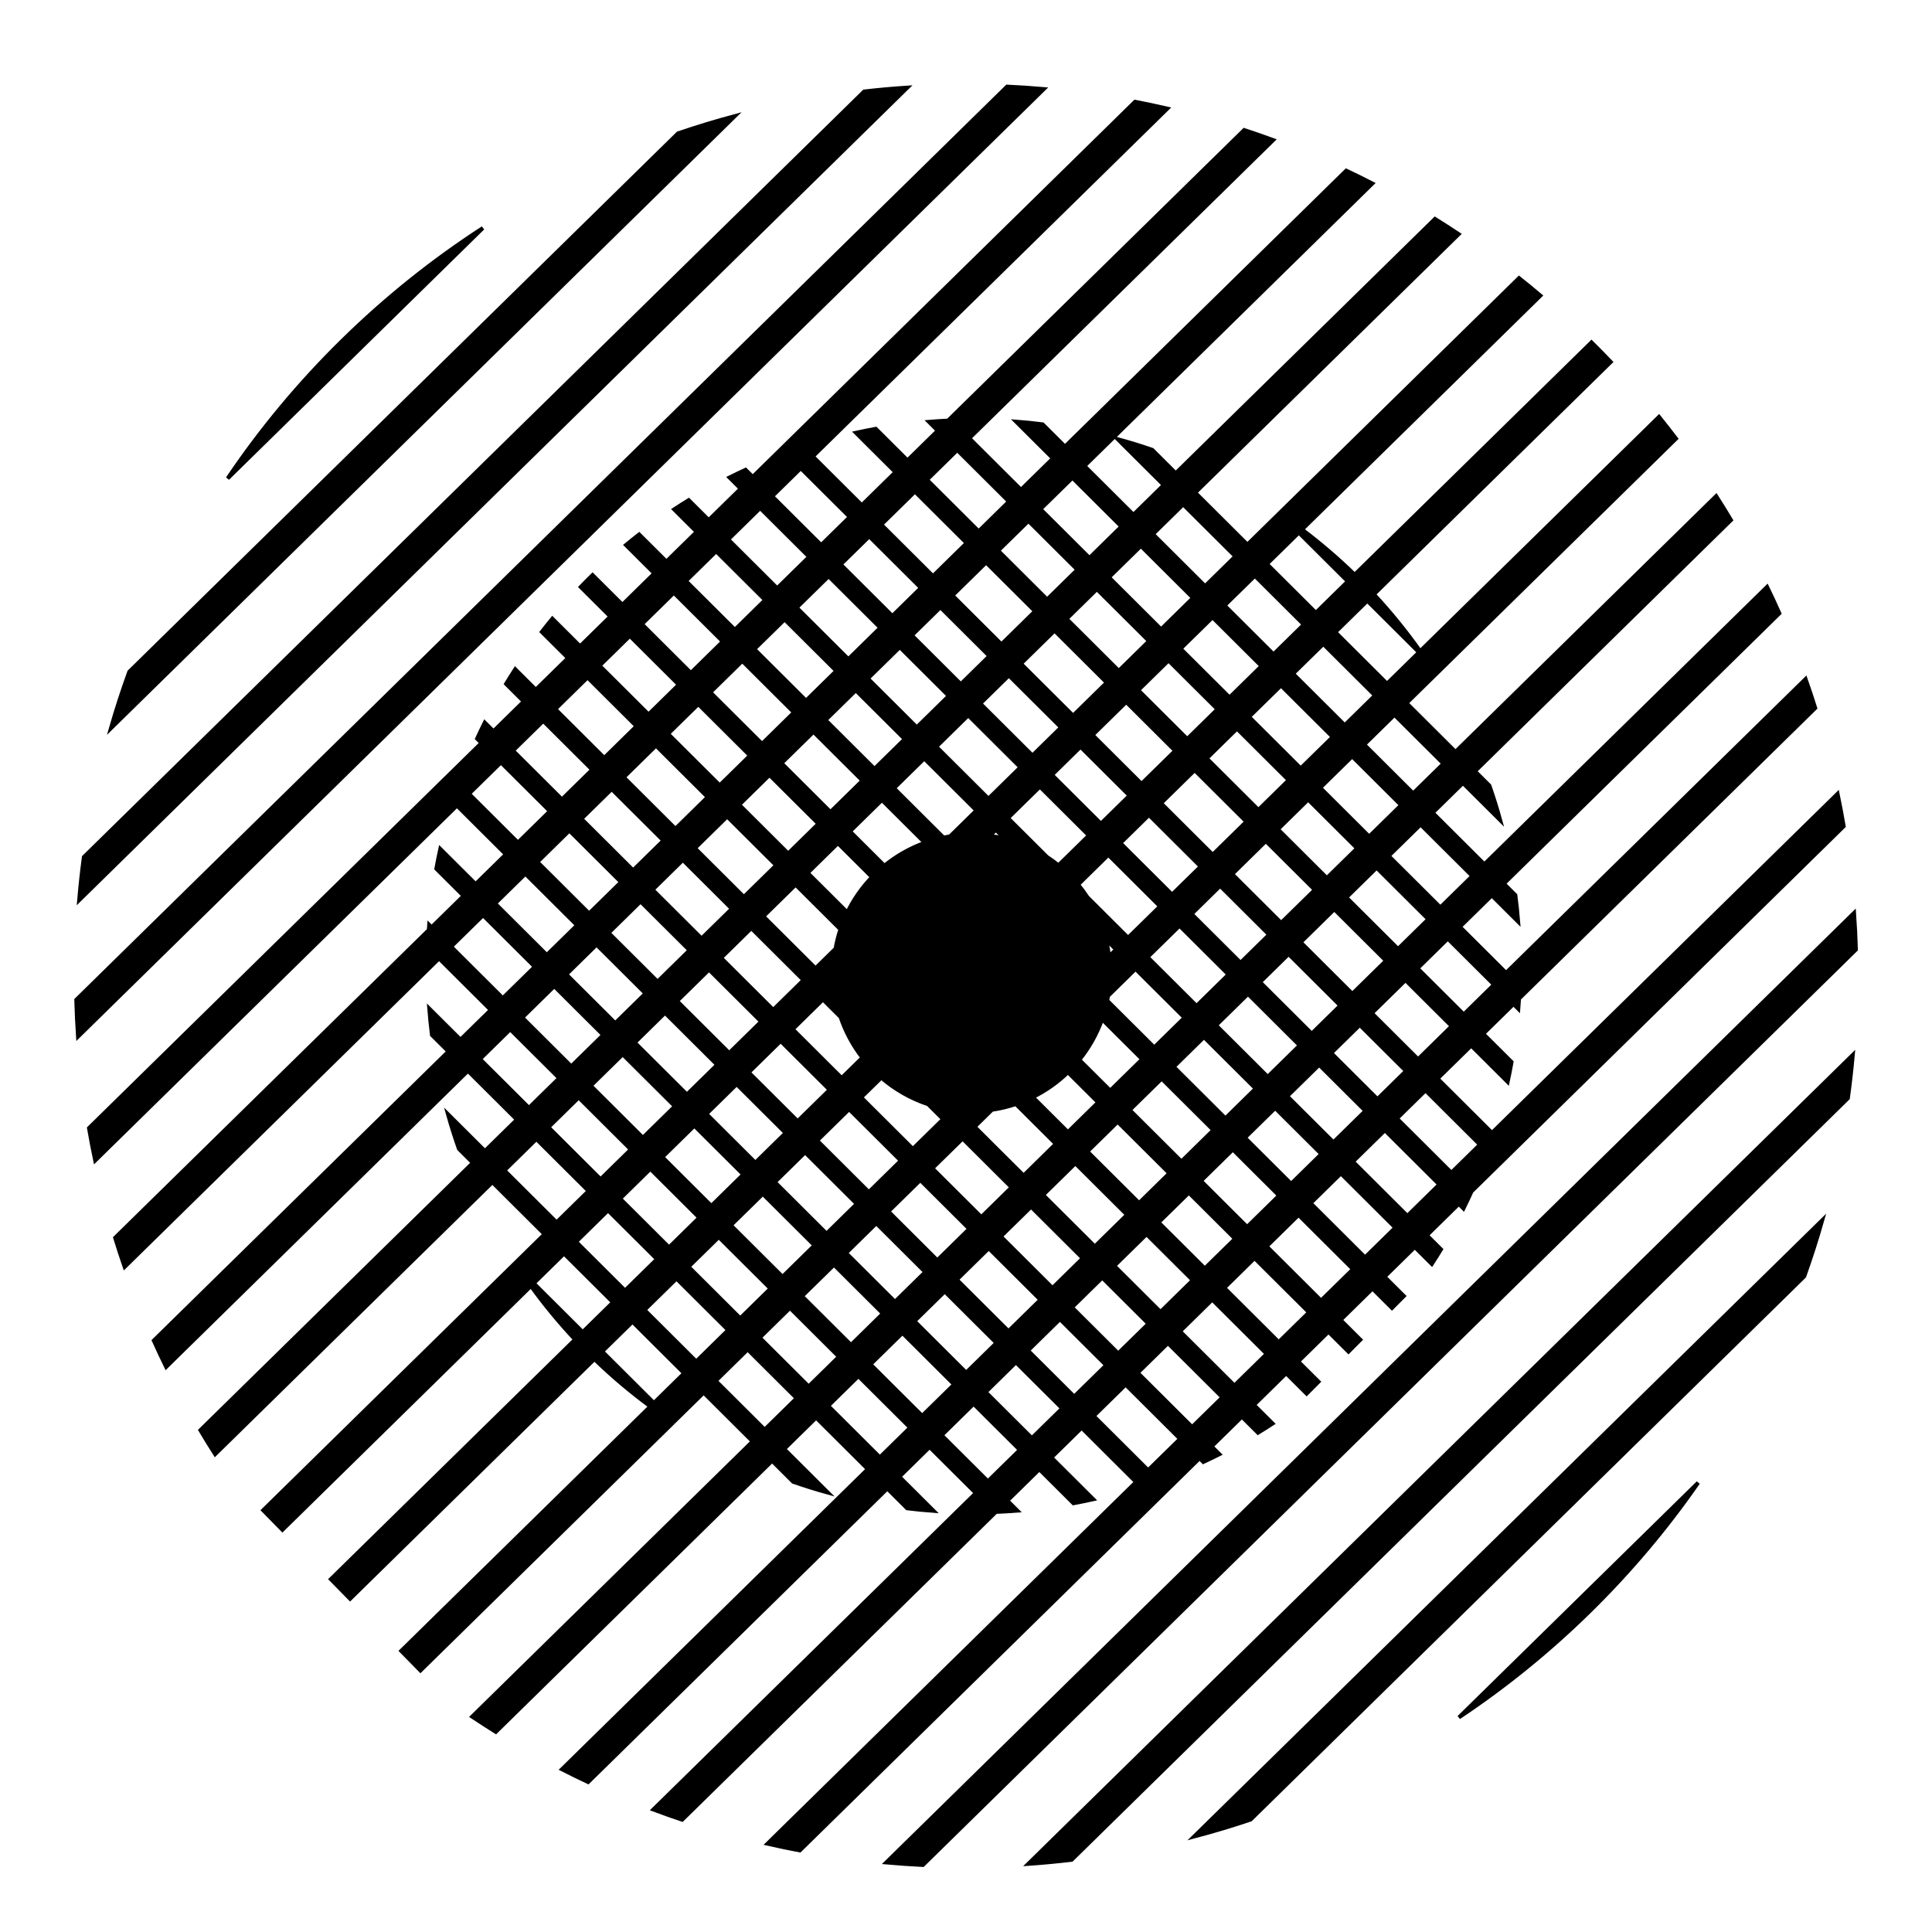 <?xml version="1.0" encoding="utf-8"?><svg viewBox="0 0 500 500" xmlns="http://www.w3.org/2000/svg" fill="currentColor"><path d="M 341.241 357.589 L 338.16 360.683 L 332.862 355.407 L 324.517 363.594 L 329.355 368.412 C 328.103 369.232 326.841 370.03 325.567 370.805 L 321.399 366.654 L 313.568 374.337 L 315.589 376.35 C 314.207 377.046 312.818 377.717 311.42 378.364 L 310.449 377.397 L 206.991 478.902 C 204.187 478.371 201.392 477.789 198.607 477.154 L 294.016 383.546 L 279.929 369.515 L 272.096 377.2 L 282.942 388.002 C 281.235 388.384 279.523 388.732 277.804 389.05 L 268.978 380.259 L 260.708 388.373 L 263.305 390.959 C 261.449 391.105 259.591 391.218 257.731 391.293 L 176.539 470.953 C 174.039 470.114 171.551 469.231 169.075 468.304 L 252.545 386.409 L 240.583 374.495 L 232.751 382.18 L 241.635 391.028 C 239.346 390.86 237.058 390.636 234.774 390.358 L 229.634 385.238 L 152.205 461.205 C 149.929 460.139 147.668 459.034 145.421 457.888 L 224.589 380.214 L 211.211 366.89 L 202.941 375.003 L 214.288 386.305 C 211.257 385.468 208.249 384.53 205.269 383.488 L 199.822 378.063 L 128.313 448.222 C 126.254 446.938 124.21 445.619 122.182 444.265 L 194.778 373.039 L 182.108 360.42 L 174.277 368.104 L 174.39 368.217 C 174.344 368.187 174.299 368.157 174.253 368.127 L 108.811 432.334 L 103.825 427.252 L 168.312 363.982 C 163.282 360.278 158.442 356.197 153.83 351.741 L 90.602 413.775 L 85.616 408.693 L 148.833 346.669 C 144.687 342.246 140.878 337.622 137.407 332.829 L 73.093 395.929 L 68.108 390.848 L 140.926 319.405 L 127.427 305.96 L 55.679 376.354 C 54.367 374.298 53.09 372.226 51.849 370.138 L 122.383 300.936 L 118.767 297.335 C 117.713 294.359 116.763 291.355 115.915 288.328 L 125.502 297.876 L 133.772 289.762 L 121.101 277.143 L 43 353.77 C 41.893 351.506 40.826 349.229 39.798 346.939 L 116.057 272.119 L 111.778 267.857 C 111.491 265.576 111.257 263.288 111.08 260.998 L 119.175 269.06 L 127.007 261.376 L 113.628 248.052 L 32.254 327.89 C 31.388 325.382 30.567 322.863 29.791 320.333 L 110.967 240.69 C 110.997 240.236 111.029 239.784 111.063 239.331 L 111.702 239.968 L 119.972 231.854 L 112.914 224.824 C 113.224 223.104 113.565 221.39 113.94 219.681 L 123.091 228.795 L 130.923 221.11 L 118.253 208.491 L 24.627 300.349 C 24.038 297.559 23.502 294.761 23.017 291.955 L 124.596 192.294 L 123.462 191.164 C 124.104 189.764 124.77 188.372 125.46 186.988 L 127.715 189.234 L 135.546 181.55 L 130.963 176.986 C 131.735 175.711 132.527 174.445 133.342 173.189 L 138.665 178.49 L 147.009 170.304 L 140.207 163.529 C 141.103 162.375 142.017 161.232 142.952 160.1 L 150.126 167.245 L 157.959 159.56 L 150.276 151.908 C 150.798 151.366 151.326 150.827 151.86 150.291 C 152.357 149.793 152.855 149.3 153.356 148.81 L 161.078 156.501 L 169.347 148.387 L 161.983 141.053 C 163.117 140.116 164.259 139.198 165.412 138.302 L 172.466 145.327 L 180.298 137.643 L 174.459 131.828 C 175.71 131.006 176.97 130.207 178.24 129.428 L 183.416 134.584 L 191.686 126.47 L 188.78 123.576 C 190.164 122.885 191.557 122.216 192.958 121.572 L 194.804 123.411 L 293.753 26.33 C 296.549 26.868 299.337 27.457 302.115 28.1 L 210.362 118.121 L 223.032 130.74 L 231.74 122.196 L 221.503 112 C 223.215 111.624 224.933 111.279 226.654 110.968 L 234.857 119.138 L 242.69 111.453 L 240.389 109.161 C 242.043 109.025 243.697 108.918 245.352 108.841 L 321.997 33.643 C 324.512 34.467 327.015 35.336 329.505 36.25 L 250.853 113.418 L 264.231 126.742 L 272.501 118.628 L 262.94 109.105 C 265.242 109.282 267.54 109.515 269.833 109.806 L 275.619 115.569 L 348.407 44.155 C 350.678 45.227 352.934 46.337 355.176 47.487 L 280.664 120.593 L 293.334 133.212 L 301.166 125.528 L 289.238 113.648 C 292.249 114.465 295.237 115.386 298.199 116.406 L 304.285 122.467 L 371.373 56.646 C 373.436 57.927 375.483 59.243 377.514 60.594 L 309.329 127.492 L 322.828 140.936 L 393.128 71.963 C 394.992 73.443 396.837 74.957 398.665 76.503 L 336.968 137.035 C 341.691 140.595 346.243 144.49 350.59 148.721 L 411.878 88.59 C 412.751 89.452 413.62 90.323 414.482 91.203 C 415.284 92.02 416.08 92.842 416.867 93.669 L 355.568 153.811 C 359.934 158.503 363.922 163.42 367.533 168.522 L 429.347 107.875 C 430.852 109.738 432.325 111.618 433.764 113.514 L 364.01 181.952 L 376.68 194.571 L 444.145 128.379 C 445.461 130.432 446.741 132.501 447.986 134.585 L 381.724 199.595 L 385.472 203.328 C 386.504 206.285 387.437 209.269 388.267 212.277 L 378.606 202.655 L 370.774 210.339 L 384.152 223.664 L 457.324 151.873 C 458.426 154.142 459.488 156.424 460.511 158.72 L 389.197 228.688 L 392.188 231.667 C 392.487 233.957 392.729 236.255 392.916 238.557 L 386.079 231.747 L 377.809 239.861 L 389.77 251.774 L 467.287 175.721 C 468.167 178.214 469.002 180.719 469.793 183.235 L 393.133 258.448 C 393.08 259.335 393.019 260.221 392.949 261.107 L 391.695 259.858 L 383.863 267.543 L 391.199 274.849 C 390.895 276.572 390.558 278.293 390.187 280.005 L 380.746 270.601 L 372.038 279.145 L 386.125 293.176 L 475.572 205.417 C 476.154 208.214 476.683 211.019 477.16 213.832 L 380.657 308.514 L 380.73 308.587 C 380.093 309.991 379.43 311.388 378.744 312.774 L 377.538 311.573 L 369.269 319.687 L 372.935 323.338 C 372.162 324.611 371.366 325.874 370.55 327.128 L 366.151 322.746 L 358.319 330.43 L 363.325 335.416 L 360.242 338.512 L 355.2 333.49 L 346.931 341.603 L 352.067 346.719 L 348.984 349.815 L 343.812 344.664 L 335.979 352.348 Z M 262.908 285.735 C 260.918 286.406 258.848 286.906 256.718 287.219 L 252.242 291.61 L 264.912 304.229 L 273.257 296.042 Z M 240.209 285.791 C 235.701 284.298 231.591 281.933 228.077 278.895 L 222.869 284.004 L 236.248 297.329 L 244.079 289.646 Z M 217.532 263.206 L 212.985 258.678 L 205.154 266.361 L 217.825 278.98 L 223.177 273.729 C 220.745 270.595 218.822 267.046 217.532 263.206 Z M 217.497 240.507 L 205.906 228.963 L 197.561 237.15 L 211.06 250.594 L 216.226 245.526 C 216.53 243.807 216.957 242.131 217.497 240.507 Z M 219.285 236.124 C 220.932 232.75 223.093 229.674 225.667 226.995 L 216.856 218.219 L 209.024 225.904 Z M 228.884 224.033 C 231.985 221.508 235.517 219.491 239.353 218.111 L 228.244 207.047 L 219.975 215.16 Z M 244.178 216.75 C 244.737 216.634 245.301 216.532 245.869 216.443 L 252.693 209.747 L 239.195 196.302 L 231.363 203.986 Z M 260.005 217.029 L 257.737 214.77 L 256.167 216.311 C 257.469 216.482 258.75 216.722 260.005 217.029 Z M 270.946 221.76 C 271.981 222.432 272.979 223.156 273.936 223.928 L 281.796 216.217 L 269.125 203.597 L 260.856 211.711 Z M 281.439 232.211 L 291.949 242.679 L 300.219 234.566 L 286.84 221.241 L 279.009 228.925 C 279.879 229.972 280.691 231.069 281.439 232.211 Z M 286.215 243.133 C 286.57 244.563 286.84 246.026 287.018 247.518 L 288.831 245.738 Z M 286.556 258.957 L 298.714 271.065 L 306.545 263.381 L 293.875 250.762 L 286.785 257.719 C 286.716 258.134 286.639 258.547 286.556 258.957 Z M 285.216 263.789 C 283.852 267.631 281.848 271.171 279.336 274.282 L 287.325 282.239 L 295.595 274.126 Z M 276.386 277.51 C 273.719 280.096 270.65 282.27 267.283 283.929 L 276.374 292.983 L 284.206 285.299 Z M 411.378 417.003 C 400.796 427.385 389.468 436.538 377.57 444.464 L 439.479 383.724 C 431.326 395.47 421.959 406.621 411.378 417.003 Z M 88.682 88.098 C 99.994 77 112.159 67.306 124.962 59.014 L 58.912 123.817 C 67.446 111.175 77.37 99.197 88.682 88.098 Z M 190.205 30.025 L 28.685 188.496 C 30.105 183.574 31.691 178.689 33.445 173.853 L 175.474 34.505 C 180.343 32.844 185.257 31.351 190.205 30.025 Z M 234.835 22.662 L 20.473 232.978 C 20.789 229.246 21.196 225.521 21.694 221.807 L 223.643 23.67 C 227.366 23.243 231.098 22.907 234.835 22.662 Z M 270.147 23.04 L 20.178 268.29 C 19.962 265.116 19.812 261.939 19.727 258.76 L 260.627 22.407 C 263.803 22.554 266.977 22.764 270.147 23.04 Z M 480.317 245.758 L 238.85 482.667 C 235.681 482.513 232.515 482.295 229.353 482.012 L 479.844 236.25 C 480.067 239.417 480.224 242.586 480.317 245.758 Z M 478.24 284.22 L 277.345 481.323 C 273.605 481.767 269.857 482.119 266.103 482.38 L 479.511 273 C 479.179 276.748 478.756 280.489 478.24 284.22 Z M 466.948 330.322 L 323.654 470.912 C 318.815 472.539 313.933 474.002 309.017 475.299 L 471.613 315.772 C 470.223 320.662 468.668 325.515 466.948 330.322 Z M 327.818 350.382 L 313.73 336.352 L 305.385 344.539 L 319.473 358.57 Z M 308.686 331.328 L 296.724 319.415 L 288.38 327.601 L 300.342 339.515 Z M 291.68 314.39 L 278.301 301.066 L 269.957 309.253 L 283.335 322.577 Z M 316.354 361.629 L 302.267 347.599 L 294.436 355.282 L 308.523 369.313 Z M 297.223 342.575 L 285.261 330.661 L 277.43 338.345 L 289.392 350.258 Z M 280.216 325.637 L 266.838 312.313 L 259.007 319.996 L 272.385 333.321 Z M 261.794 307.289 L 249.124 294.67 L 241.292 302.353 L 253.962 314.972 Z M 207.941 253.654 L 194.443 240.21 L 186.612 247.893 L 200.11 261.337 Z M 189.398 235.186 L 176.728 222.566 L 168.897 230.25 L 181.567 242.869 Z M 171.684 217.543 L 158.305 204.218 L 150.474 211.901 L 163.853 225.226 Z M 153.261 199.194 L 140.591 186.575 L 132.76 194.258 L 145.43 206.877 Z M 143.71 183.515 L 156.38 196.134 L 164.724 187.947 L 152.054 175.328 Z M 161.424 201.158 L 174.803 214.483 L 183.147 206.296 L 169.769 192.971 Z M 179.847 219.507 L 192.517 232.126 L 200.861 223.939 L 188.191 211.32 Z M 155.171 172.27 L 167.841 184.889 L 175.674 177.204 L 163.004 164.585 Z M 172.886 189.913 L 186.264 203.237 L 194.097 195.552 L 180.719 182.228 Z M 191.309 208.261 L 203.979 220.88 L 211.811 213.195 L 199.141 200.576 Z M 166.123 161.525 L 178.793 174.144 L 187.062 166.031 L 174.392 153.412 Z M 183.837 179.168 L 197.216 192.493 L 205.485 184.379 L 192.106 171.055 Z M 202.26 197.516 L 214.93 210.136 L 223.199 202.022 L 210.529 189.403 Z M 177.511 150.352 L 190.181 162.971 L 198.013 155.287 L 185.343 142.668 Z M 195.225 167.995 L 208.604 181.319 L 216.436 173.635 L 203.057 160.311 Z M 213.648 186.343 L 226.318 198.962 L 234.15 191.278 L 221.48 178.659 Z M 188.461 139.608 L 201.131 152.227 L 209.401 144.114 L 196.731 131.495 Z M 206.176 157.251 L 219.554 170.576 L 227.824 162.462 L 214.445 149.138 Z M 224.599 175.6 L 237.269 188.219 L 245.538 180.105 L 232.868 167.486 Z M 242.313 193.243 L 255.812 206.687 L 264.081 198.574 L 250.583 185.129 Z M 296.994 247.703 L 309.664 260.322 L 317.933 252.208 L 305.263 239.59 Z M 314.708 265.346 L 328.087 278.671 L 336.356 270.557 L 322.978 257.233 Z M 333.131 283.695 L 345.093 295.608 L 353.363 287.495 L 341.401 275.581 Z M 350.137 300.632 L 364.225 314.663 L 372.494 306.549 L 358.407 292.519 Z M 361.106 317.722 L 347.019 303.692 L 339.187 311.375 L 353.274 325.406 Z M 341.975 298.668 L 330.013 286.754 L 322.181 294.438 L 334.143 306.352 Z M 324.968 281.73 L 311.59 268.406 L 303.758 276.09 L 317.137 289.414 Z M 350.155 328.466 L 336.068 314.436 L 327.799 322.549 L 341.886 336.579 Z M 331.024 309.412 L 319.062 297.498 L 310.793 305.612 L 322.755 317.525 Z M 314.018 292.474 L 300.639 279.15 L 292.37 287.263 L 305.748 300.587 Z M 338.767 339.639 L 324.68 325.609 L 316.847 333.294 L 330.935 347.324 Z M 319.636 320.585 L 307.674 308.672 L 299.841 316.356 L 311.803 328.27 Z M 302.629 303.647 L 289.251 290.323 L 281.418 298.007 L 294.797 311.332 Z M 367.235 168.814 L 353.857 155.49 L 345.587 163.603 L 358.965 176.928 Z M 348.812 150.465 L 336.142 137.846 L 327.872 145.96 L 340.542 158.579 Z M 138.138 332.111 L 150.809 344.731 L 158.64 337.047 L 145.97 324.428 Z M 155.854 349.755 L 169.232 363.08 L 177.063 355.396 L 163.685 342.072 Z M 130.546 302.9 L 144.045 316.345 L 152.315 308.231 L 138.816 294.786 Z M 149.089 321.368 L 161.759 333.987 L 170.029 325.874 L 157.359 313.254 Z M 166.804 339.012 L 180.182 352.336 L 188.452 344.222 L 175.074 330.898 Z M 185.227 357.361 L 197.897 369.98 L 206.167 361.866 L 193.497 349.247 Z M 124.219 274.084 L 136.889 286.703 L 144.721 279.019 L 132.051 266.4 Z M 141.934 291.728 L 155.432 305.172 L 163.264 297.488 L 149.766 284.043 Z M 160.476 310.195 L 173.146 322.815 L 180.979 315.131 L 168.308 302.511 Z M 178.191 327.839 L 191.57 341.164 L 199.402 333.48 L 186.023 320.155 Z M 196.614 346.188 L 209.284 358.807 L 217.116 351.123 L 204.446 338.504 Z M 214.328 363.831 L 227.707 377.156 L 235.539 369.471 L 222.16 356.147 Z M 116.747 244.992 L 130.125 258.317 L 138.395 250.203 L 125.017 236.878 Z M 135.17 263.34 L 147.84 275.959 L 156.11 267.846 L 143.439 255.227 Z M 152.884 280.984 L 166.383 294.428 L 174.653 286.314 L 161.154 272.87 Z M 171.427 299.451 L 184.097 312.071 L 192.367 303.957 L 179.697 291.338 Z M 189.142 317.095 L 202.52 330.42 L 210.79 322.306 L 197.412 308.982 Z M 207.565 335.444 L 220.235 348.063 L 228.505 339.949 L 215.835 327.33 Z M 225.279 353.087 L 238.658 366.411 L 246.927 358.298 L 233.549 344.973 Z M 243.702 371.435 L 255.664 383.349 L 263.934 375.236 L 251.972 363.322 Z M 128.135 233.819 L 141.514 247.143 L 149.346 239.459 L 135.968 226.134 Z M 146.558 252.167 L 159.228 264.786 L 167.06 257.102 L 154.39 244.482 Z M 164.272 269.811 L 177.771 283.255 L 185.604 275.57 L 172.105 262.126 Z M 182.815 288.278 L 195.485 300.898 L 203.318 293.213 L 190.648 280.594 Z M 200.53 305.922 L 213.908 319.247 L 221.741 311.562 L 208.363 298.237 Z M 218.953 324.271 L 231.623 336.89 L 239.456 329.205 L 226.786 316.586 Z M 236.667 341.914 L 250.046 355.238 L 257.878 347.554 L 244.5 334.229 Z M 255.09 360.262 L 267.052 372.176 L 274.885 364.491 L 262.923 352.578 Z M 121.371 205.432 L 134.041 218.051 L 142.311 209.937 L 129.641 197.318 Z M 139.085 223.075 L 152.464 236.4 L 160.734 228.286 L 147.356 214.961 Z M 157.508 241.424 L 170.178 254.043 L 178.448 245.929 L 165.778 233.31 Z M 175.223 259.067 L 188.721 272.511 L 196.992 264.397 L 183.493 250.953 Z M 193.765 277.535 L 206.436 290.154 L 214.706 282.04 L 202.035 269.421 Z M 211.48 295.178 L 224.859 308.503 L 233.129 300.389 L 219.751 287.064 Z M 229.903 313.527 L 242.573 326.146 L 250.844 318.032 L 238.174 305.413 Z M 247.618 331.17 L 260.996 344.495 L 269.266 336.38 L 255.888 323.056 Z M 266.041 349.519 L 278.003 361.432 L 286.273 353.318 L 274.311 341.405 Z M 283.047 366.456 L 297.134 380.487 L 305.404 372.373 L 291.317 358.342 Z M 199.849 128.435 L 212.519 141.054 L 219.914 133.799 L 207.244 121.18 Z M 217.564 146.078 L 230.942 159.403 L 238.337 152.148 L 224.958 138.823 Z M 235.986 164.427 L 248.656 177.046 L 256.051 169.791 L 243.381 157.172 Z M 253.701 182.07 L 267.2 195.514 L 274.595 188.259 L 261.096 174.815 Z M 272.244 200.538 L 284.914 213.157 L 292.309 205.902 L 279.638 193.283 Z M 289.959 218.182 L 303.337 231.506 L 310.732 224.251 L 297.354 210.926 Z M 308.381 236.53 L 321.052 249.149 L 328.447 241.894 L 315.776 229.275 Z M 326.096 254.173 L 339.474 267.498 L 346.87 260.242 L 333.491 246.918 Z M 344.519 272.522 L 356.481 284.436 L 363.876 277.18 L 351.914 265.267 Z M 361.525 289.459 L 375.612 303.49 L 383.007 296.234 L 368.92 282.204 Z M 228.076 135.764 L 241.455 149.089 L 250.163 140.545 L 236.785 127.22 Z M 246.499 154.113 L 259.169 166.732 L 267.877 158.188 L 255.207 145.569 Z M 264.214 171.756 L 277.712 185.2 L 286.421 176.656 L 272.922 163.212 Z M 282.756 190.224 L 295.427 202.843 L 304.135 194.299 L 291.464 181.68 Z M 300.471 207.867 L 313.85 221.192 L 322.558 212.648 L 309.18 199.324 Z M 318.894 226.216 L 331.564 238.835 L 340.272 230.291 L 327.602 217.672 Z M 336.609 243.859 L 349.987 257.184 L 358.695 248.64 L 345.317 235.316 Z M 355.032 262.208 L 366.994 274.121 L 375.701 265.578 L 363.74 253.664 Z M 239.902 124.162 L 253.28 137.487 L 261.113 129.801 L 247.735 116.477 Z M 258.324 142.51 L 270.994 155.13 L 278.827 147.445 L 266.157 134.825 Z M 276.039 160.154 L 289.538 173.598 L 297.37 165.913 L 283.872 152.469 Z M 294.582 178.622 L 307.252 191.241 L 315.085 183.556 L 302.414 170.937 Z M 312.297 196.265 L 325.675 209.59 L 333.508 201.905 L 320.129 188.58 Z M 330.72 214.614 L 343.39 227.233 L 351.222 219.548 L 338.552 206.929 Z M 348.434 232.257 L 361.813 245.581 L 369.645 237.897 L 356.267 224.572 Z M 366.857 250.605 L 378.819 262.519 L 386.651 254.835 L 374.69 242.921 Z M 269.275 131.766 L 281.946 144.385 L 290.216 136.271 L 277.546 123.652 Z M 286.99 149.409 L 300.489 162.854 L 308.759 154.739 L 295.26 141.295 Z M 305.533 167.877 L 318.203 180.496 L 326.473 172.382 L 313.803 159.763 Z M 323.248 185.521 L 336.626 198.845 L 344.897 190.731 L 331.518 177.407 Z M 341.671 203.869 L 354.341 216.488 L 362.611 208.374 L 349.941 195.755 Z M 359.386 221.512 L 372.764 234.837 L 381.034 226.723 L 367.656 213.399 Z M 298.378 138.236 L 311.877 151.68 L 319.709 143.996 L 306.21 130.552 Z M 316.921 156.704 L 329.591 169.323 L 337.424 161.639 L 324.753 149.02 Z M 334.636 174.348 L 348.015 187.672 L 355.847 179.988 L 342.468 166.663 Z M 353.059 192.696 L 365.729 205.315 L 373.561 197.631 L 360.891 185.012 Z" style="stroke:rgb(0, 0, 0)" transform="matrix(1, 0, 0, 1, -1.1368683772161603e-13, 0)"/></svg>